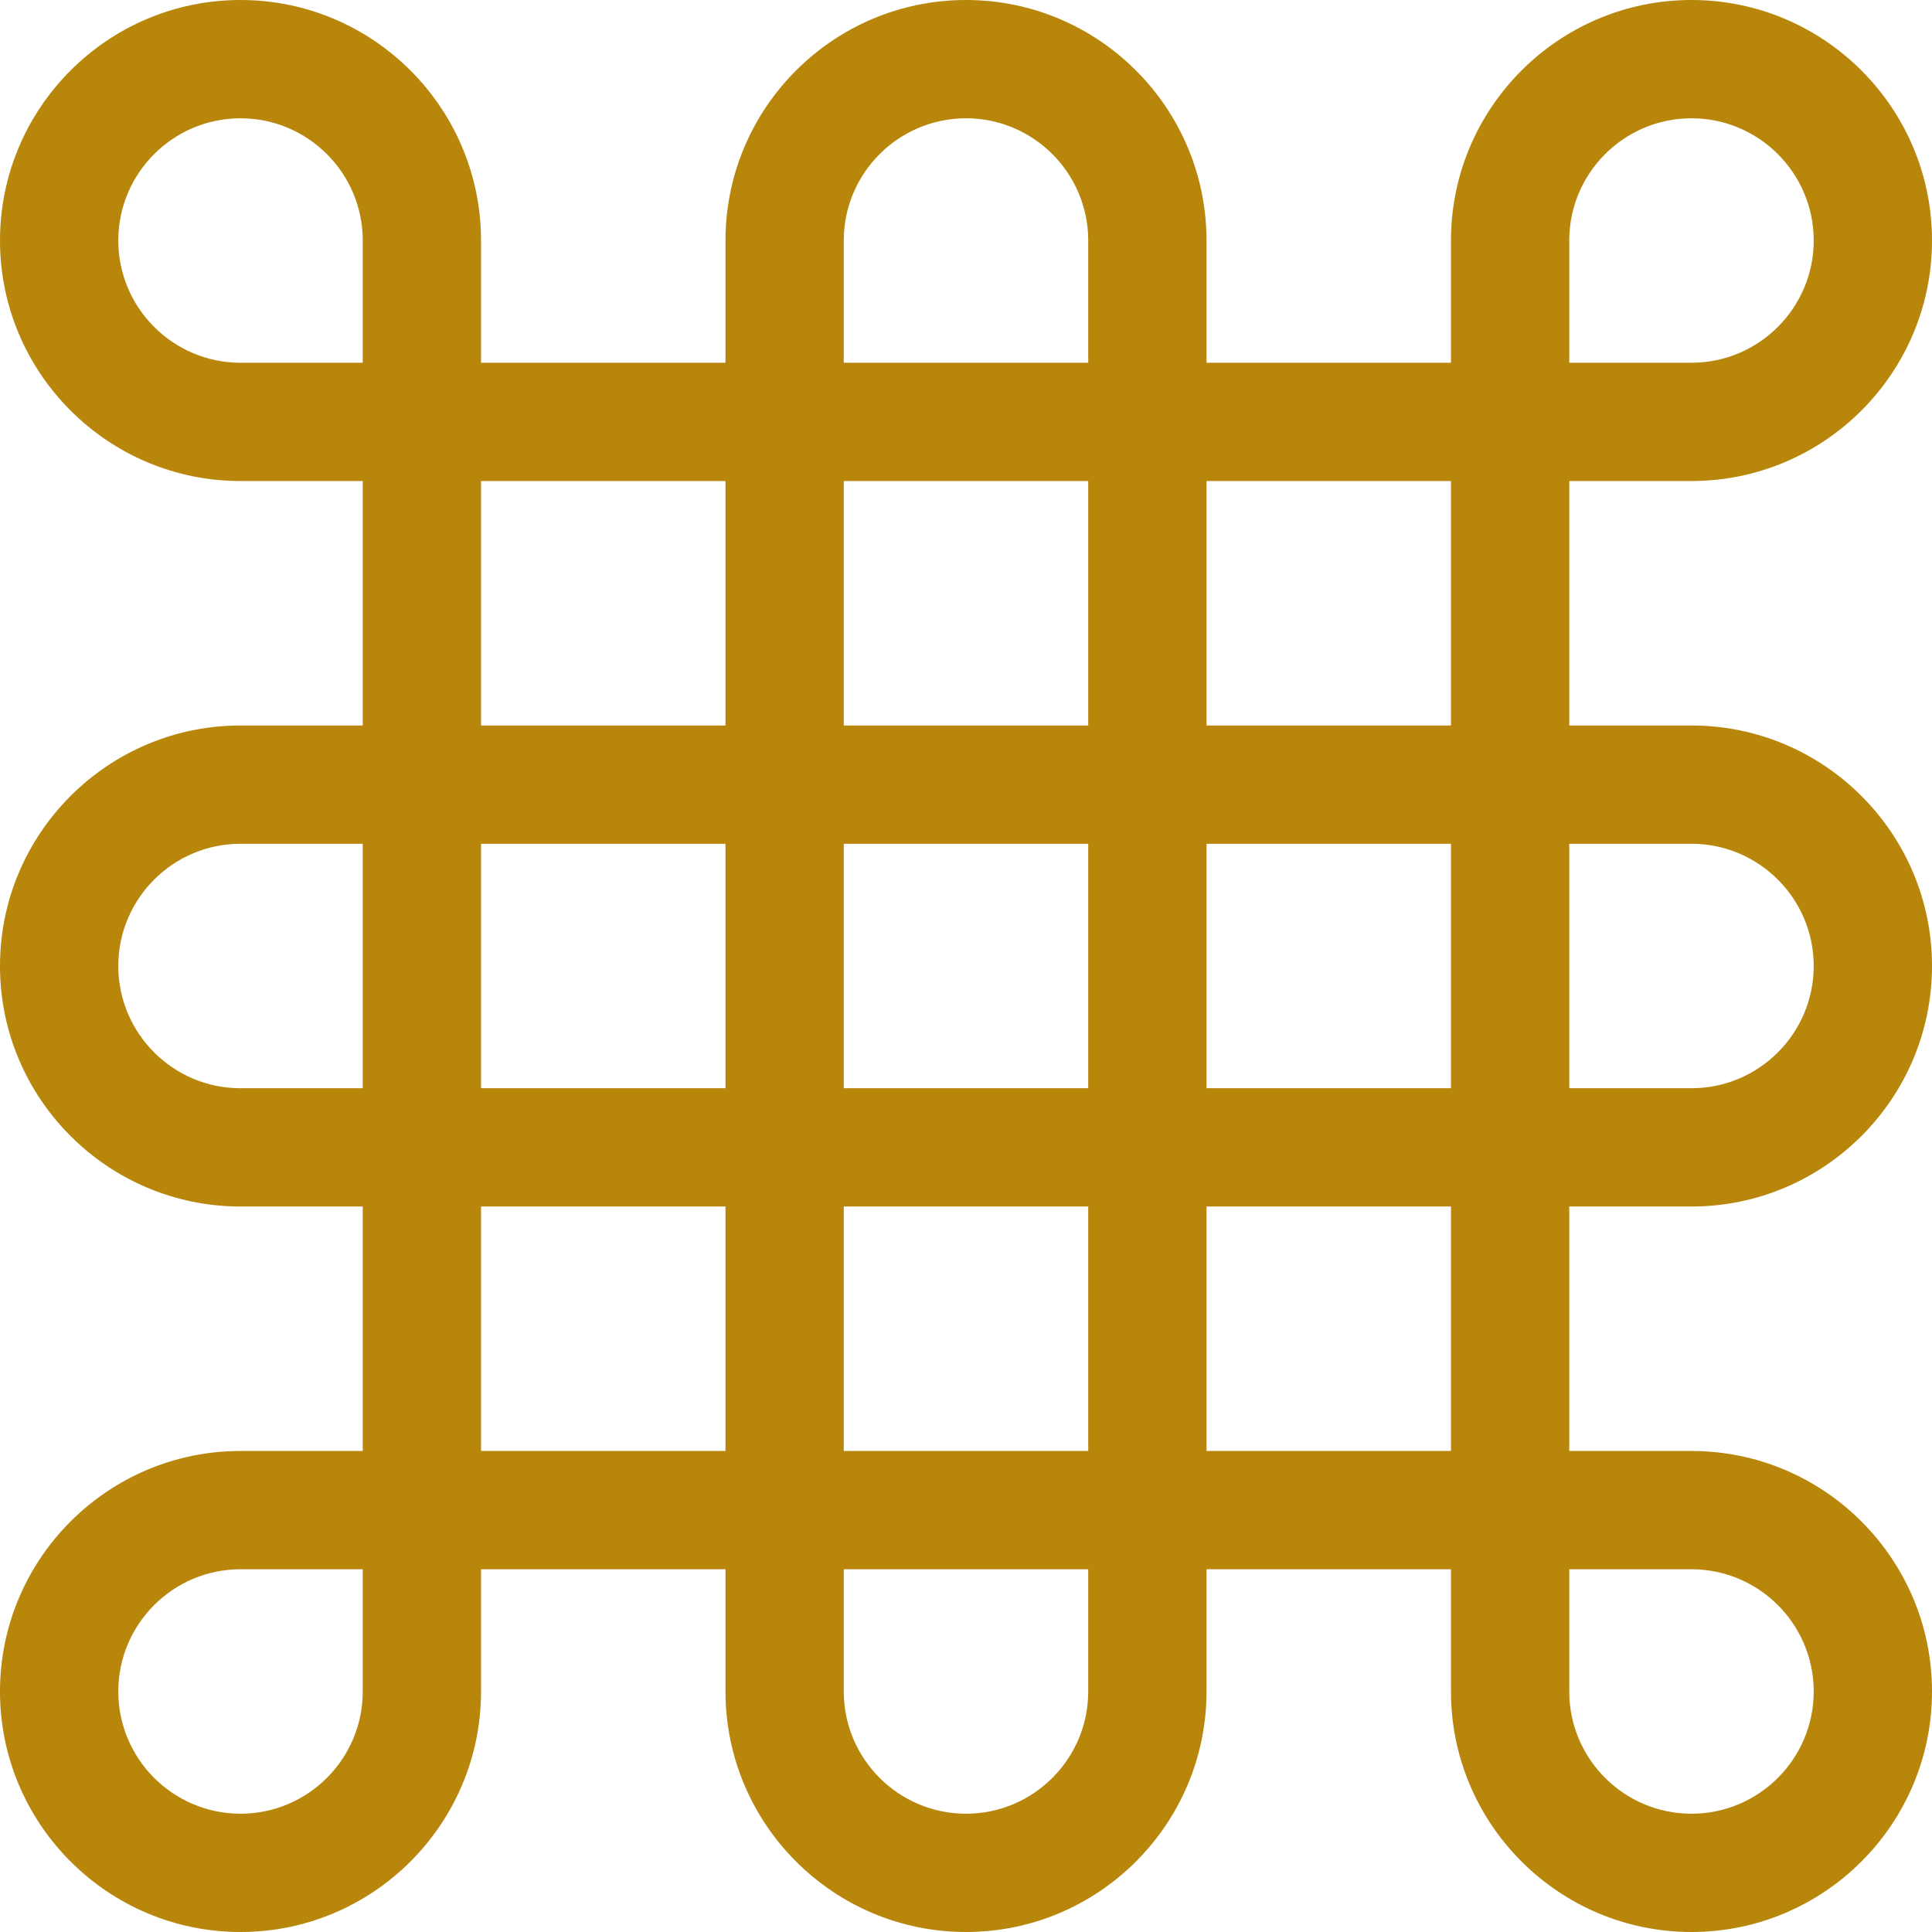 <?xml version="1.0" encoding="iso-8859-1"?>
<!-- Uploaded to: SVG Repo, www.svgrepo.com, Generator: SVG Repo Mixer Tools -->
<svg fill="#B8860B" height="80px" width="80px" version="1.1" id="Layer_1" xmlns="http://www.w3.org/2000/svg" xmlns:xlink="http://www.w3.org/1999/xlink" 
	 viewBox="0 0 512 512" xml:space="preserve">
<g>
	<g>
		<path d="M448.261,319.739C483.407,319.739,512,291.146,512,256s-28.593-63.739-63.739-63.739h-32.392v-64.784h32.392
			c35.146,0,63.739-28.593,63.739-63.739S483.407,0,448.261,0s-63.739,28.593-63.739,63.739v32.392h-64.784V63.739
			C319.739,28.593,291.146,0,256,0s-63.739,28.593-63.739,63.739v32.392h-64.784V63.739C127.478,28.593,98.885,0,63.739,0
			S0,28.593,0,63.739s28.593,63.739,63.739,63.739h32.392v64.784H63.739C28.593,192.261,0,220.854,0,256
			s28.593,63.739,63.739,63.739h32.392v64.784H63.739C28.593,384.522,0,413.115,0,448.261S28.593,512,63.739,512
			s63.739-28.593,63.739-63.739v-32.392h64.784v32.392C192.261,483.407,220.854,512,256,512s63.739-28.593,63.739-63.739v-32.392
			h64.784v32.392c0,35.146,28.593,63.739,63.739,63.739S512,483.407,512,448.261s-28.593-63.739-63.739-63.739h-32.392v-64.784
			H448.261z M415.869,63.739c0-17.86,14.53-32.392,32.392-32.392c17.861,0,32.392,14.531,32.392,32.392
			c0,17.86-14.53,32.392-32.392,32.392h-32.392V63.739z M415.869,223.608h32.392c17.861,0,32.392,14.531,32.392,32.392
			c0,17.86-14.53,32.392-32.392,32.392h-32.392V223.608z M96.131,448.261c0,17.86-14.53,32.392-32.392,32.392
			c-17.861,0-32.392-14.531-32.392-32.392s14.53-32.392,32.392-32.392h32.392V448.261z M96.131,288.392H63.739
			c-17.861,0-32.392-14.531-32.392-32.392s14.53-32.392,32.392-32.392h32.392V288.392z M96.131,96.131H63.739
			c-17.861,0-32.392-14.531-32.392-32.392c0-17.86,14.53-32.392,32.392-32.392c17.862,0,32.392,14.531,32.392,32.392V96.131z
			 M192.261,384.522h-64.784v-64.784h64.784V384.522z M192.261,288.392h-64.784v-64.784h64.784V288.392z M192.261,192.261h-64.784
			v-64.784h64.784V192.261z M288.392,448.261c0,17.86-14.53,32.392-32.392,32.392c-17.861,0-32.392-14.531-32.392-32.392v-32.392
			h64.784V448.261z M288.392,384.522h-64.784v-64.784h64.784V384.522z M288.392,288.392h-64.784v-64.784h64.784V288.392z
			 M288.392,192.261h-64.784v-64.784h64.784V192.261z M288.392,96.131h-64.784V63.739c0-17.86,14.53-32.392,32.392-32.392
			c17.862,0,32.392,14.531,32.392,32.392V96.131z M384.522,384.522h-64.784v-64.784h64.784V384.522z M384.522,288.392h-64.784
			v-64.784h64.784V288.392z M384.522,192.261h-64.784v-64.784h64.784V192.261z M448.261,415.869
			c17.861,0,32.392,14.531,32.392,32.392s-14.53,32.392-32.392,32.392c-17.862,0-32.392-14.531-32.392-32.392v-32.392H448.261z"/>
	</g>
</g>
</svg>